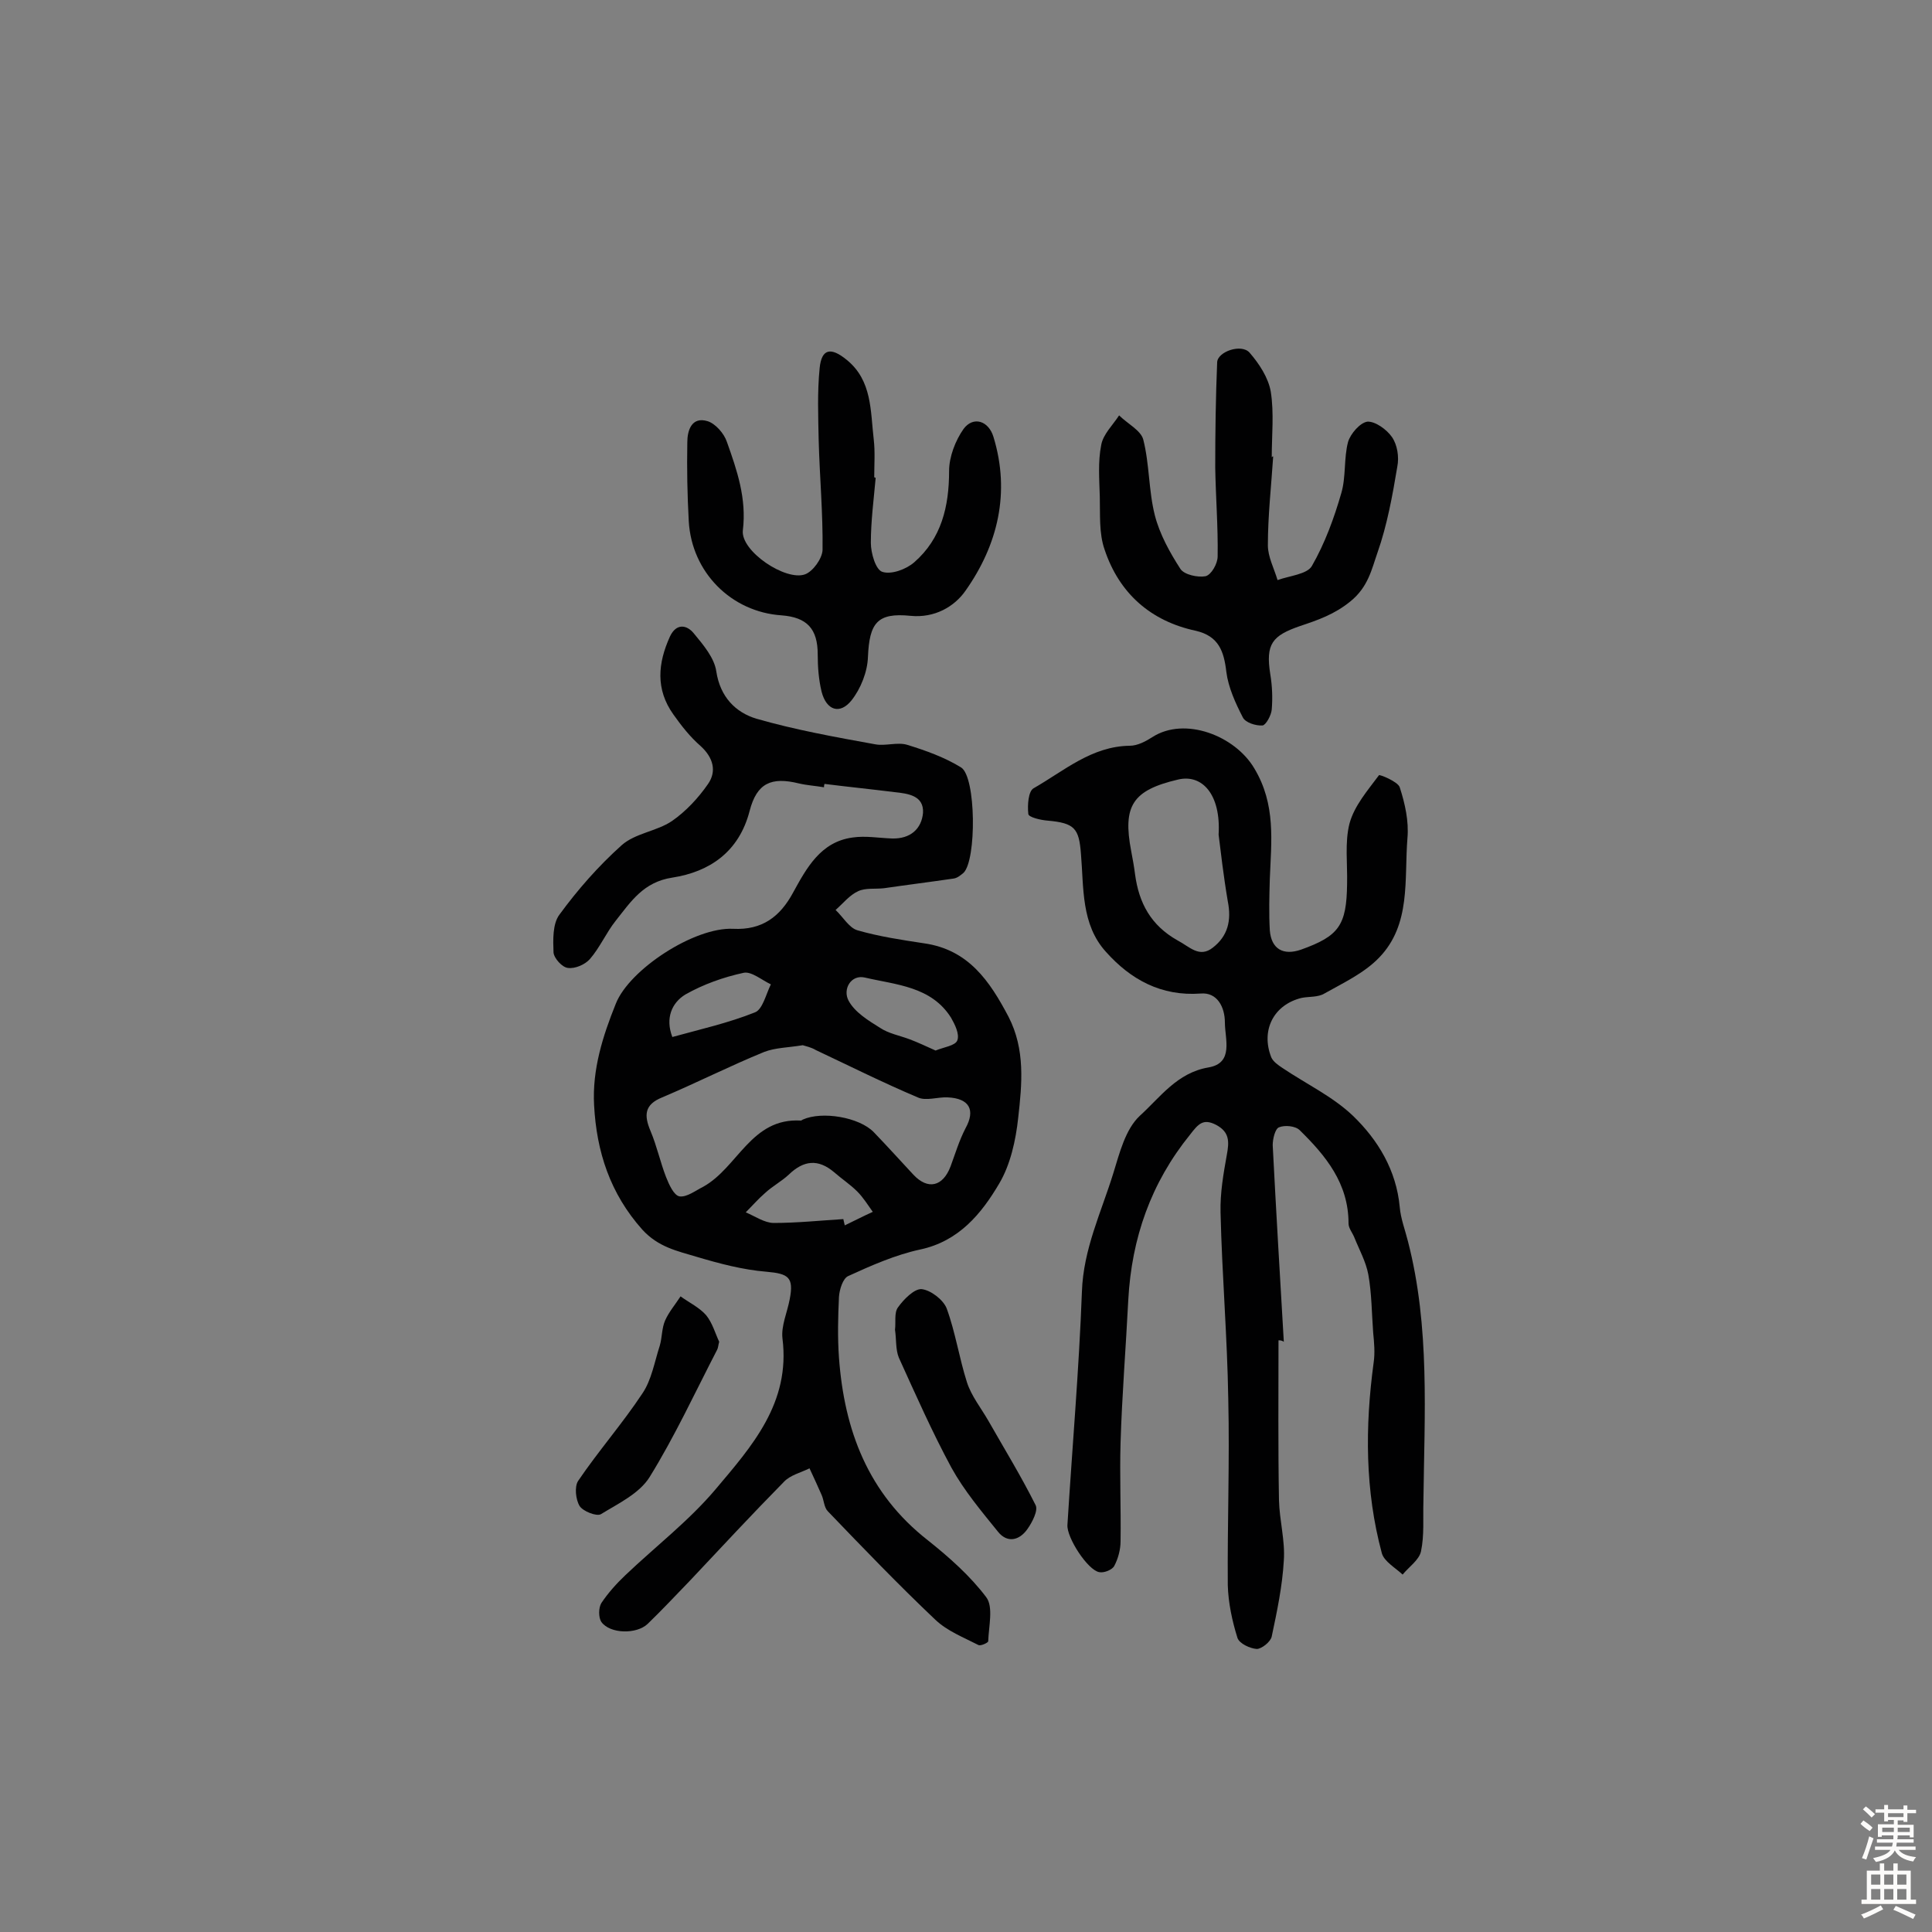 <svg enable-background="new 0 0 400 400" viewBox="0 0 400 400" xmlns="http://www.w3.org/2000/svg"><rect x="0" y="0" width="400" height="400" fill="#808080" stroke="none"/><g fill="#010102"><path d="m170.6 163c-1.7-.3-3.5-.4-5.2-.8-5.7-1.4-8.7-.1-10.2 5.7-2.2 8.5-8.3 12.6-16 13.8-6 .9-8.6 5-11.7 8.9-2 2.5-3.3 5.6-5.4 8-1 1.1-3 2-4.5 1.8-1.2-.1-2.9-2-3-3.2-.1-2.6-.2-5.9 1.2-7.8 3.8-5.2 8.1-10.1 12.9-14.4 2.8-2.5 7.3-2.9 10.4-5 2.9-2 5.5-4.8 7.5-7.7 1.8-2.6 1.1-5.4-1.5-7.8-2.2-1.9-4-4.2-5.7-6.6-3.7-5.2-3.2-10.6-.7-16.1 1.3-2.8 3.5-2.5 5-.6 1.9 2.3 4.2 5 4.6 7.8.8 5.3 4 8.5 8.3 9.8 8 2.3 16.3 3.8 24.6 5.3 2.1.4 4.6-.5 6.6.1 3.9 1.2 7.8 2.6 11.2 4.7 3.1 2 3.2 19.1.5 21.8-.6.5-1.3 1.1-2.1 1.2-4.8.7-9.6 1.3-14.4 2-1.8.2-3.8-.1-5.3.6-1.8.8-3.1 2.5-4.7 3.9 1.5 1.4 2.8 3.7 4.5 4.2 4.5 1.3 9.2 2 13.8 2.7 9.2 1.3 13.6 7.8 17.5 15.2 3.5 6.8 2.8 13.9 2 21-.5 4.6-1.6 9.6-3.9 13.5-3.7 6.3-8.4 12-16.4 13.7-5.1 1.1-10.1 3.3-14.9 5.5-1.1.5-1.8 2.8-1.9 4.3-.2 4.2-.3 8.4 0 12.6 1.1 15 6 28.1 18.4 37.8 4.4 3.5 8.8 7.4 12.1 11.8 1.5 2 .5 6 .4 9.1 0 .3-1.5 1-2 .8-3.1-1.6-6.5-2.9-9-5.3-7.6-7.2-14.9-14.8-22.2-22.4-.8-.8-.8-2.3-1.3-3.4-.8-1.8-1.6-3.6-2.5-5.5-1.8.9-4 1.4-5.3 2.8-6.6 6.7-13 13.6-19.4 20.4-2.9 3-5.8 6.1-8.8 9-2.3 2.2-7.8 2.1-9.6-.4-.6-.9-.6-2.9 0-3.9 1.4-2.1 3.2-4.1 5-5.8 6.2-5.9 13.1-11.2 18.6-17.7 7.5-8.9 15.6-17.9 13.9-31.3-.3-2.6 1-5.4 1.5-8.1.9-4.6-.3-5.3-4.8-5.7-4.9-.4-9.8-1.7-14.5-3.1-4-1.2-7.9-2-11.2-5.6-6.7-7.5-9.5-16.2-10-25.8-.4-7.4 1.8-14.3 4.5-21 2.8-7.1 16.3-15.9 24.3-15.5 6 .3 9.7-2.5 12.4-7.5 2.8-5.1 5.7-10.5 12.3-11.4 2.7-.4 5.4.1 8.2.2 3.8.1 6.1-2 6.4-5.3.2-3.6-3.1-4-5.9-4.3-4.8-.6-9.7-1.1-14.5-1.7-.1.3-.1.5-.1.7zm-4.4 53.4c-3 .5-5.7.5-8 1.4-7.1 2.9-14 6.4-21.1 9.4-3.7 1.5-3.8 3.7-2.4 7 1.3 3.1 2 6.4 3.2 9.5.6 1.5 1.6 3.8 2.8 4 1.5.2 3.3-1.2 4.9-2 7.2-4 9.9-14.3 20.2-13.7.1 0 .3-.1.4-.2 4-1.8 11.7-.5 14.7 2.6 2.8 2.9 5.5 5.9 8.2 8.8 3 3.2 6.1 2.5 7.7-1.7 1-2.7 1.8-5.4 3.1-7.9 2.1-3.8.8-6.2-3.7-6.4-2.1-.1-4.5.8-6.2 0-7.1-3-14.1-6.5-21.1-9.8-1-.6-2.1-.8-2.7-1zm8.4 36c.1.4.2.8.3 1.3 1.9-.9 3.8-1.9 5.8-2.8-1-1.4-2-3-3.2-4.2-1.5-1.5-3.2-2.6-4.8-4-3.3-2.8-6.3-2.5-9.4.5-1.5 1.4-3.4 2.4-4.9 3.8-1.4 1.2-2.7 2.7-4 4 1.9.8 3.9 2.2 5.8 2.2 4.8 0 9.6-.5 14.4-.8zm19.1-34.9c1.7-.7 4.1-1 4.5-2.1.5-1.3-.5-3.3-1.3-4.7-4.1-6.5-11.4-6.8-17.8-8.3-2.9-.7-4.7 2.4-3.4 4.8s4.1 4.1 6.5 5.6c1.8 1.2 4.1 1.6 6.2 2.4 1.6.6 3.3 1.4 5.3 2.3zm-54.5-2.8c5.8-1.6 11.6-2.9 17.1-5.1 1.6-.6 2.3-3.8 3.3-5.8-1.9-.9-4-2.7-5.6-2.4-4.2.9-8.4 2.4-12.1 4.5-2.8 1.7-4.2 4.9-2.7 8.8z"/><path d="m264.7 277.5c0 11-.1 22.1.1 33.1.1 4.2 1.3 8.4 1 12.5-.3 5.3-1.4 10.5-2.5 15.7-.2 1.1-2.1 2.6-3.1 2.6-1.4-.1-3.6-1.1-4-2.3-1.1-3.5-1.9-7.3-2-10.9-.1-12.8.4-25.7.1-38.5-.2-12.9-1.3-25.8-1.6-38.7-.1-4 .6-8 1.3-11.9.5-2.7.6-4.7-2.2-6.2-2.7-1.4-3.7-.2-5.4 2-8.1 10-12.1 21.4-12.8 34.2-.5 9.9-1.3 19.7-1.6 29.6-.2 6.8.1 13.6 0 20.4 0 1.7-.5 3.6-1.3 5.1-.4.8-2.1 1.5-3.1 1.3-2.4-.4-6.8-7.2-6.6-9.8 1-16.1 2.4-32.2 3-48.3.3-8.8 4-16.4 6.5-24.5 1.3-4.2 2.5-9.1 5.5-11.9 4.2-3.8 7.7-8.9 14.2-10 5.3-.9 3.4-5.9 3.4-9.3 0-3.2-1.6-6.3-5-6-8.2.6-14.5-2.9-19.6-8.6-5.2-5.7-4.6-13.3-5.2-20.3-.4-5.3-1.3-6.4-6.9-6.9-1.4-.1-4-.7-4-1.4-.2-1.8 0-4.7 1.1-5.3 6.3-3.6 12-8.7 19.9-8.8 1.6 0 3.3-.9 4.7-1.8 6.7-4.3 17.1-.3 21.1 6.5 4.5 7.5 3.5 15.1 3.2 22.9-.1 3.5-.2 7.1 0 10.6.3 3.9 2.8 5.3 6.5 4 7.8-2.8 9.4-5 9.5-13.6.1-4.2-.5-8.6.5-12.5 1-3.7 3.8-6.9 6.1-10 .1-.2 3.9 1.3 4.3 2.5 1.1 3.4 1.9 7 1.6 10.5-.7 8.6.8 17.9-5.9 24.8-3.1 3.2-7.4 5.2-11.3 7.4-1.3.8-3.2.6-4.7.9-5.8 1.4-8.5 6.7-6.3 12.3.4.9 1.4 1.6 2.3 2.2 4.9 3.3 10.4 5.9 14.6 9.9 5.2 5 9 11.3 9.7 18.9.2 2.4 1.1 4.7 1.7 7.1 4.6 17.8 3.4 35.9 3.2 54-.1 3.4.2 6.9-.5 10.2-.4 1.8-2.5 3.2-3.8 4.8-1.5-1.4-3.8-2.7-4.3-4.4-3.5-13-3.5-26.2-1.7-39.5.3-2 .1-4.2-.1-6.2-.3-4-.3-8.1-1-12-.5-2.7-1.9-5.2-2.9-7.7-.4-1-1.2-1.9-1.2-2.9 0-8.3-4.7-14-10.1-19.3-.9-.9-3.1-1.1-4.3-.6-.8.3-1.3 2.4-1.3 3.7.7 13.6 1.5 27.1 2.3 40.7-.4-.3-.8-.3-1.1-.3zm-12.4-104.7c.5-8.3-3.4-12.6-8.4-11.4-9.4 2.2-11.5 5.4-9.7 14.8.3 1.6.6 3.2.8 4.8.8 6 3.3 10.6 8.8 13.7 2.5 1.3 4.5 3.7 7.3 1.5 3.1-2.4 3.9-5.6 3.1-9.6-.9-5.3-1.5-10.6-1.9-13.8z"/><path d="m263.6 94.5c-.4 6.1-1.1 12.3-1.1 18.4 0 2.4 1.3 4.8 2 7.2 2.5-.9 6.1-1.2 7.1-2.9 2.7-4.7 4.6-9.9 6.1-15.1 1-3.4.5-7.2 1.4-10.6.5-1.7 2.5-4 4-4.2 1.6-.1 4 1.6 5.1 3.2s1.5 4.1 1.1 6.1c-1 6-2.1 12.1-4.1 17.8-1.2 3.4-1.9 7.1-5.6 10.1-3.3 2.7-6.8 3.9-10.4 5.1-5.8 2-7.2 3.7-6.2 10 .4 2.4.5 4.9.3 7.3-.1 1.2-1.2 3.2-1.9 3.3-1.4.1-3.6-.6-4.1-1.7-1.5-2.9-3-6.2-3.4-9.4-.5-4.3-1.6-7.4-6.3-8.5-9.4-2-15.9-7.8-18.9-16.8-1.2-3.4-.9-7.3-1-11-.1-3.6-.4-7.2.3-10.7.4-2.2 2.4-4.1 3.7-6.1 1.7 1.7 4.5 3.1 5 5 1.3 5.1 1.1 10.6 2.4 15.7 1 3.9 3.1 7.7 5.3 11.1.8 1.2 3.6 1.8 5.2 1.5 1.2-.3 2.5-2.6 2.5-4.1.1-6.1-.4-12.3-.5-18.4 0-7.3.1-14.5.4-21.8.1-2.2 5-3.9 6.7-2 2 2.3 3.9 5.2 4.4 8.1.7 4.4.2 9.1.2 13.6.1-.2.2-.2.3-.2z"/><path d="m181.3 98.9c-.4 4.5-1 9-1 13.5 0 2.1 1 5.6 2.4 6 1.8.6 4.9-.5 6.6-2 5.6-4.9 7.2-11.5 7.2-18.9 0-2.9 1.3-6.3 3-8.7 2-2.7 5.2-1.7 6.2 1.7 3.5 11.5.9 22.3-5.8 31.8-2.3 3.3-6.4 5.7-11.4 5.2-6.9-.7-8.5 1.5-8.8 8.5-.1 3.1-1.5 6.6-3.4 9-2.4 3-5.2 2.1-6.2-1.8-.6-2.5-.8-5.1-.8-7.7 0-5.3-2.2-7.7-7.5-8.1-10.4-.7-18.6-8.9-19.2-19.5-.3-5.4-.4-10.9-.3-16.3 0-2.5.9-5.4 4.2-4.4 1.6.5 3.4 2.5 4 4.3 2.1 5.9 4.1 11.7 3.3 18.3-.5 4.3 8.9 10.6 12.9 9.1 1.6-.6 3.5-3.2 3.6-5 .1-7.6-.6-15.2-.8-22.7-.1-5-.3-10 .2-15 .4-4 2.3-4.4 5.6-1.7 5.3 4.3 4.9 10.6 5.6 16.5.3 2.6.1 5.2.1 7.8.1.1.2.1.3.1z"/><path d="m185.3 275.3c.2-1.5-.2-3.5.6-4.6 1.2-1.7 3.4-3.9 4.9-3.8 1.9.2 4.5 2.2 5.2 4 1.8 4.9 2.6 10.3 4.2 15.3.9 2.8 2.9 5.3 4.4 7.9 3.3 5.8 6.8 11.5 9.8 17.5.6 1.1-.7 3.6-1.7 5-1.7 2.4-4.2 2.9-6.1.5-3.4-4.2-7-8.5-9.6-13.2-4-7.4-7.4-15.1-10.9-22.8-.7-1.7-.5-3.8-.8-5.8z"/><path d="m148.9 277.8c-.2.7-.2 1.2-.4 1.6-4.6 8.9-8.8 18-14 26.4-2.1 3.4-6.5 5.5-10.1 7.7-.9.5-3.7-.6-4.4-1.7-.8-1.3-1.1-4-.3-5.2 4.2-6.2 9.2-11.9 13.3-18.1 1.9-2.8 2.5-6.5 3.6-9.9.5-1.7.4-3.6 1.1-5.2.8-1.8 2.1-3.3 3.2-5 1.8 1.3 3.9 2.3 5.3 3.9 1.3 1.6 1.9 3.8 2.7 5.5z"/></g><path d="m385.2 377.6.6-.7c.6.4 1.3.9 1.9 1.5l-.6.7c-.8-.5-1.4-1-1.9-1.5zm.3 7.1c.6-1.4 1.1-2.9 1.5-4.5.3.1.6.3.9.4-.5 1.4-1 2.9-1.5 4.4zm.2-10.1.6-.6c.7.5 1.3 1.1 1.9 1.6l-.7.7c-.6-.6-1.2-1.2-1.8-1.7zm8.4-.8h.8v.9h1.8v.7h-1.8v1.8h-.8v-.3h-1.2v.9h3.3v2.6h-.8v-.4h-2.5c0 .3 0 .6-.1.8h3.4v.7h-3.5c0 .3-.1.6-.1.8h4v.7h-3.5c.7.9 1.9 1.3 3.6 1.5-.2.2-.4.5-.6.9-1.9-.3-3.2-1.1-3.8-2.3-.5 1.1-1.8 2-3.9 2.4-.2-.3-.4-.5-.6-.8 1.9-.4 3.1-.9 3.6-1.7h-3.2v-.7h3.5c.1-.2.1-.5.2-.8h-3.3v-.7h3.4c0-.2 0-.5 0-.8h-2.4v.3h-.8v-2.6h3.3v-.9h-1.2v.3h-.8v-1.8h-1.8v-.7h1.8v-.9h.8v.9h3.2zm-4.4 5.5h2.4c0-.3 0-.6 0-.9h-2.4zm1.2-3.1h3.2v-.8h-3.2zm4.4 2.2h-2.4v.9h2.5v-.9z" fill="#fcfbfa"/><path d="m389.2 385.8h.9v1.5h1.9v-1.5h.9v1.5h2.7v6h1.1v.9h-11.3v-.9h1.1v-6h2.7zm.2 8.7.5.8c-1.2.6-2.5 1.3-4 1.9-.2-.3-.3-.6-.6-.8 1.6-.6 3-1.3 4.1-1.9zm-2-4.3h1.9v-2.1h-1.9zm0 3.1h1.9v-2.2h-1.9zm2.7-3.1h1.9v-2.1h-1.9zm0 3.1h1.9v-2.2h-1.9zm2.4 1.3c1.4.6 2.7 1.2 4.1 1.8l-.5.9c-1.5-.7-2.8-1.4-4.1-1.9zm2.2-6.5h-1.9v2.1h1.9zm-1.9 5.2h1.9v-2.2h-1.9z" fill="#fcfbfa"/></svg>